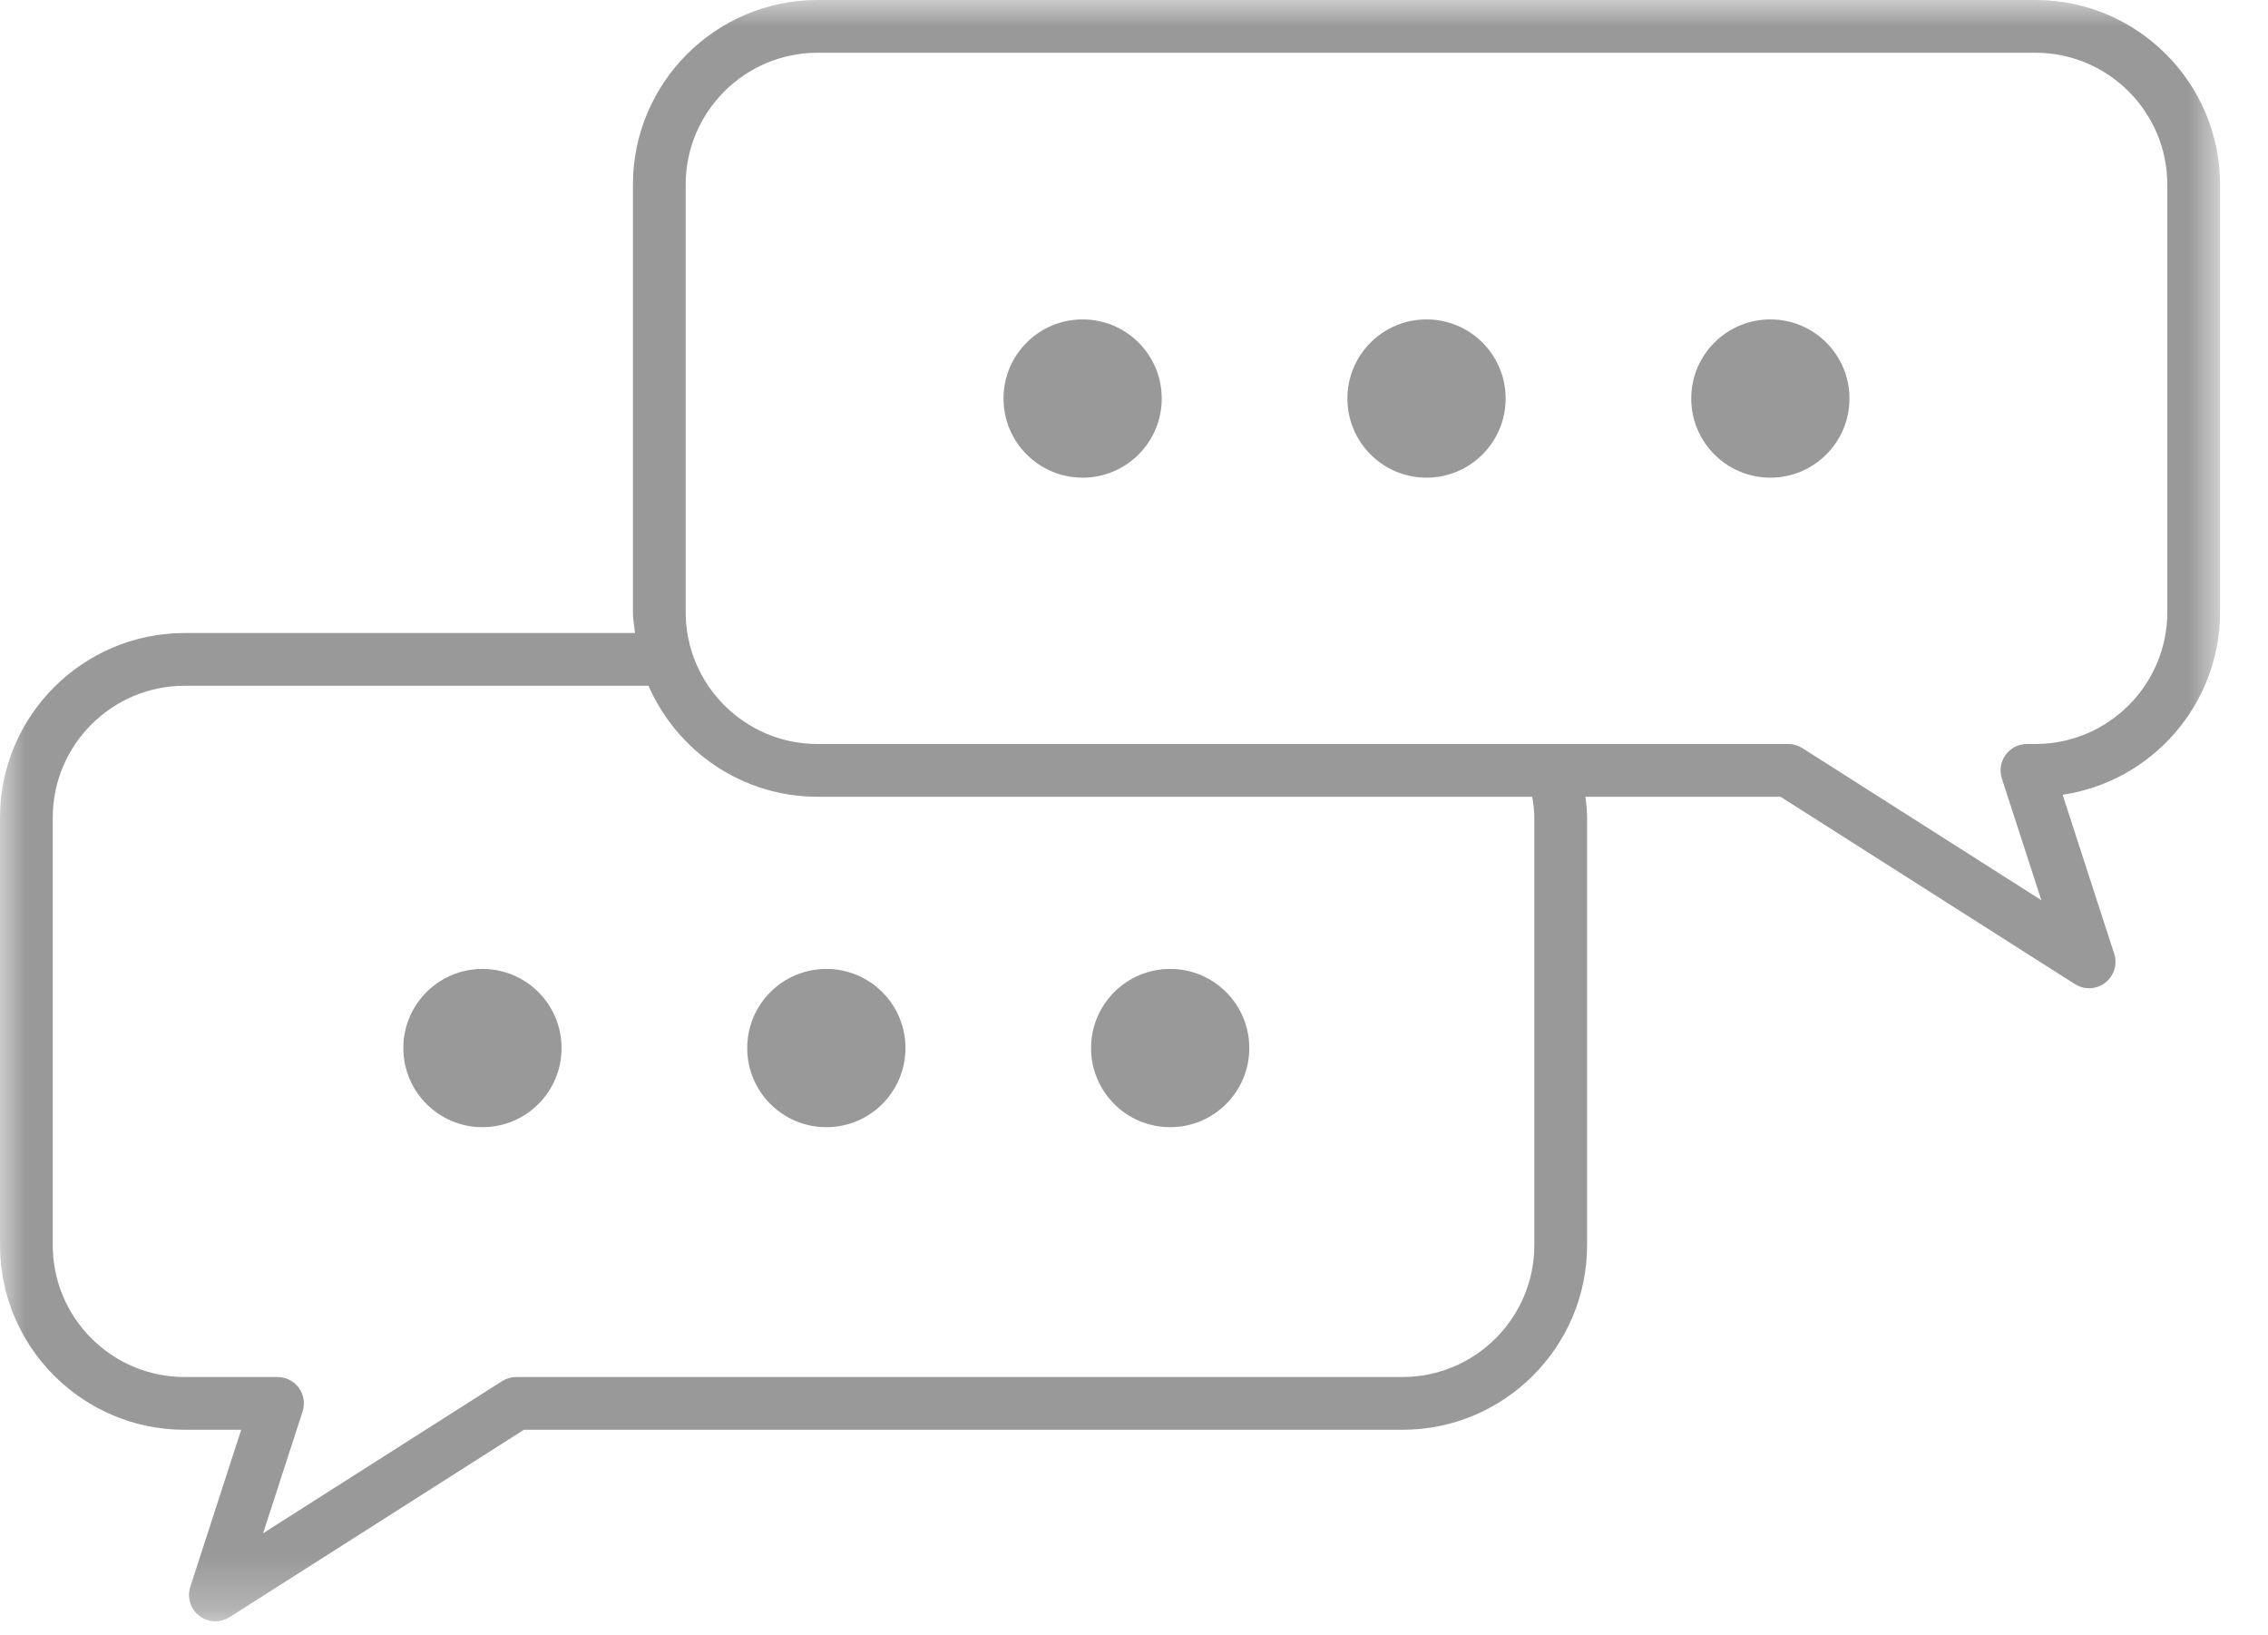 <?xml version="1.0" encoding="UTF-8"?>
<svg width="43px" height="31px" viewBox="0 0 43 31" version="1.1" xmlns="http://www.w3.org/2000/svg" xmlns:xlink="http://www.w3.org/1999/xlink">
    <title>Group 16</title>
    <defs>
        <polygon id="path-1" points="0 0 42.091 0 42.091 30.735 0 30.735"></polygon>
    </defs>
    <g id="PCP" stroke="none" stroke-width="1" fill="none" fill-rule="evenodd">
        <g id="MPP-A-1.ホーム画面（登録あり：薬局選択中）" transform="translate(-275, -210)">
            <g id="Group-16" transform="translate(275, 210)">
                <g id="Group-3">
                    <mask id="mask-2" fill="white">
                        <use xlink:href="#path-1"></use>
                    </mask>
                    <g id="Clip-2"></g>
                    <path d="M41.091,11.604 C41.091,12.983 39.969,14.104 38.591,14.104 L38.43,14.104 C38.27,14.104 38.119,14.18 38.026,14.31 C37.931,14.44 37.905,14.606 37.954,14.758 L38.703,17.065 L34.172,14.182 C34.091,14.131 33.999,14.104 33.904,14.104 L15.5,14.104 C14.122,14.104 13,12.983 13,11.604 L13,3.5 C13,2.121 14.122,1 15.5,1 L38.591,1 C39.969,1 41.091,2.121 41.091,3.5 L41.091,11.604 Z M29.09,15.5 L29.09,23.604 C29.09,24.983 27.968,26.104 26.59,26.104 L9.788,26.104 C9.693,26.104 9.599,26.131 9.519,26.182 L4.988,29.066 L5.737,26.758 C5.786,26.606 5.76,26.44 5.666,26.31 C5.572,26.18 5.422,26.104 5.261,26.104 L3.5,26.104 C2.121,26.104 1,24.983 1,23.604 L1,15.5 C1,14.122 2.121,13 3.5,13 L12.295,13 C12.836,14.237 14.068,15.104 15.5,15.104 L29.05,15.104 C29.072,15.234 29.09,15.365 29.09,15.5 L29.09,15.5 Z M38.591,0 L15.5,0 C13.57,0 12,1.57 12,3.5 L12,11.604 C12,11.74 12.025,11.869 12.04,12 L3.5,12 C1.57,12 0,13.571 0,15.5 L0,23.604 C0,25.534 1.57,27.104 3.5,27.104 L4.573,27.104 L3.608,30.081 C3.543,30.281 3.611,30.501 3.777,30.63 C3.867,30.7 3.975,30.735 4.083,30.735 C4.176,30.735 4.27,30.708 4.352,30.657 L9.933,27.104 L26.59,27.104 C28.52,27.104 30.09,25.534 30.09,23.604 L30.09,15.5 C30.09,15.366 30.076,15.234 30.058,15.104 L33.758,15.104 L39.34,18.656 C39.422,18.708 39.515,18.734 39.608,18.734 C39.716,18.734 39.824,18.699 39.914,18.629 C40.081,18.5 40.149,18.28 40.084,18.08 L39.106,15.066 C40.792,14.817 42.091,13.359 42.091,11.604 L42.091,3.5 C42.091,1.57 40.521,0 38.591,0 L38.591,0 Z" id="Fill-1" fill="#999999" mask="url(#mask-2)"></path>
                </g>
                <path d="M27.046,6.055 C26.217,6.055 25.546,6.726 25.546,7.555 C25.546,8.383 26.217,9.055 27.046,9.055 C27.875,9.055 28.546,8.383 28.546,7.555 C28.546,6.726 27.875,6.055 27.046,6.055" id="Fill-4" fill="#999999"></path>
                <path d="M20.526,6.055 C19.697,6.055 19.026,6.726 19.026,7.555 C19.026,8.383 19.697,9.055 20.526,9.055 C21.355,9.055 22.026,8.383 22.026,7.555 C22.026,6.726 21.355,6.055 20.526,6.055" id="Fill-6" fill="#999999"></path>
                <path d="M33.565,6.055 C32.736,6.055 32.065,6.726 32.065,7.555 C32.065,8.383 32.736,9.055 33.565,9.055 C34.394,9.055 35.065,8.383 35.065,7.555 C35.065,6.726 34.394,6.055 33.565,6.055" id="Fill-8" fill="#999999"></path>
                <path d="M14.167,19.868 C14.167,20.696 14.838,21.368 15.667,21.368 C16.496,21.368 17.167,20.696 17.167,19.868 C17.167,19.039 16.496,18.368 15.667,18.368 C14.838,18.368 14.167,19.039 14.167,19.868" id="Fill-10" fill="#999999"></path>
                <path d="M9.147,18.368 C8.319,18.368 7.647,19.039 7.647,19.868 C7.647,20.696 8.319,21.368 9.147,21.368 C9.976,21.368 10.647,20.696 10.647,19.868 C10.647,19.039 9.976,18.368 9.147,18.368" id="Fill-12" fill="#999999"></path>
                <path d="M22.186,21.368 C23.015,21.368 23.686,20.696 23.686,19.868 C23.686,19.039 23.015,18.368 22.186,18.368 C21.357,18.368 20.686,19.039 20.686,19.868 C20.686,20.696 21.357,21.368 22.186,21.368" id="Fill-14" fill="#999999"></path>
            </g>
        </g>
    </g>
</svg>